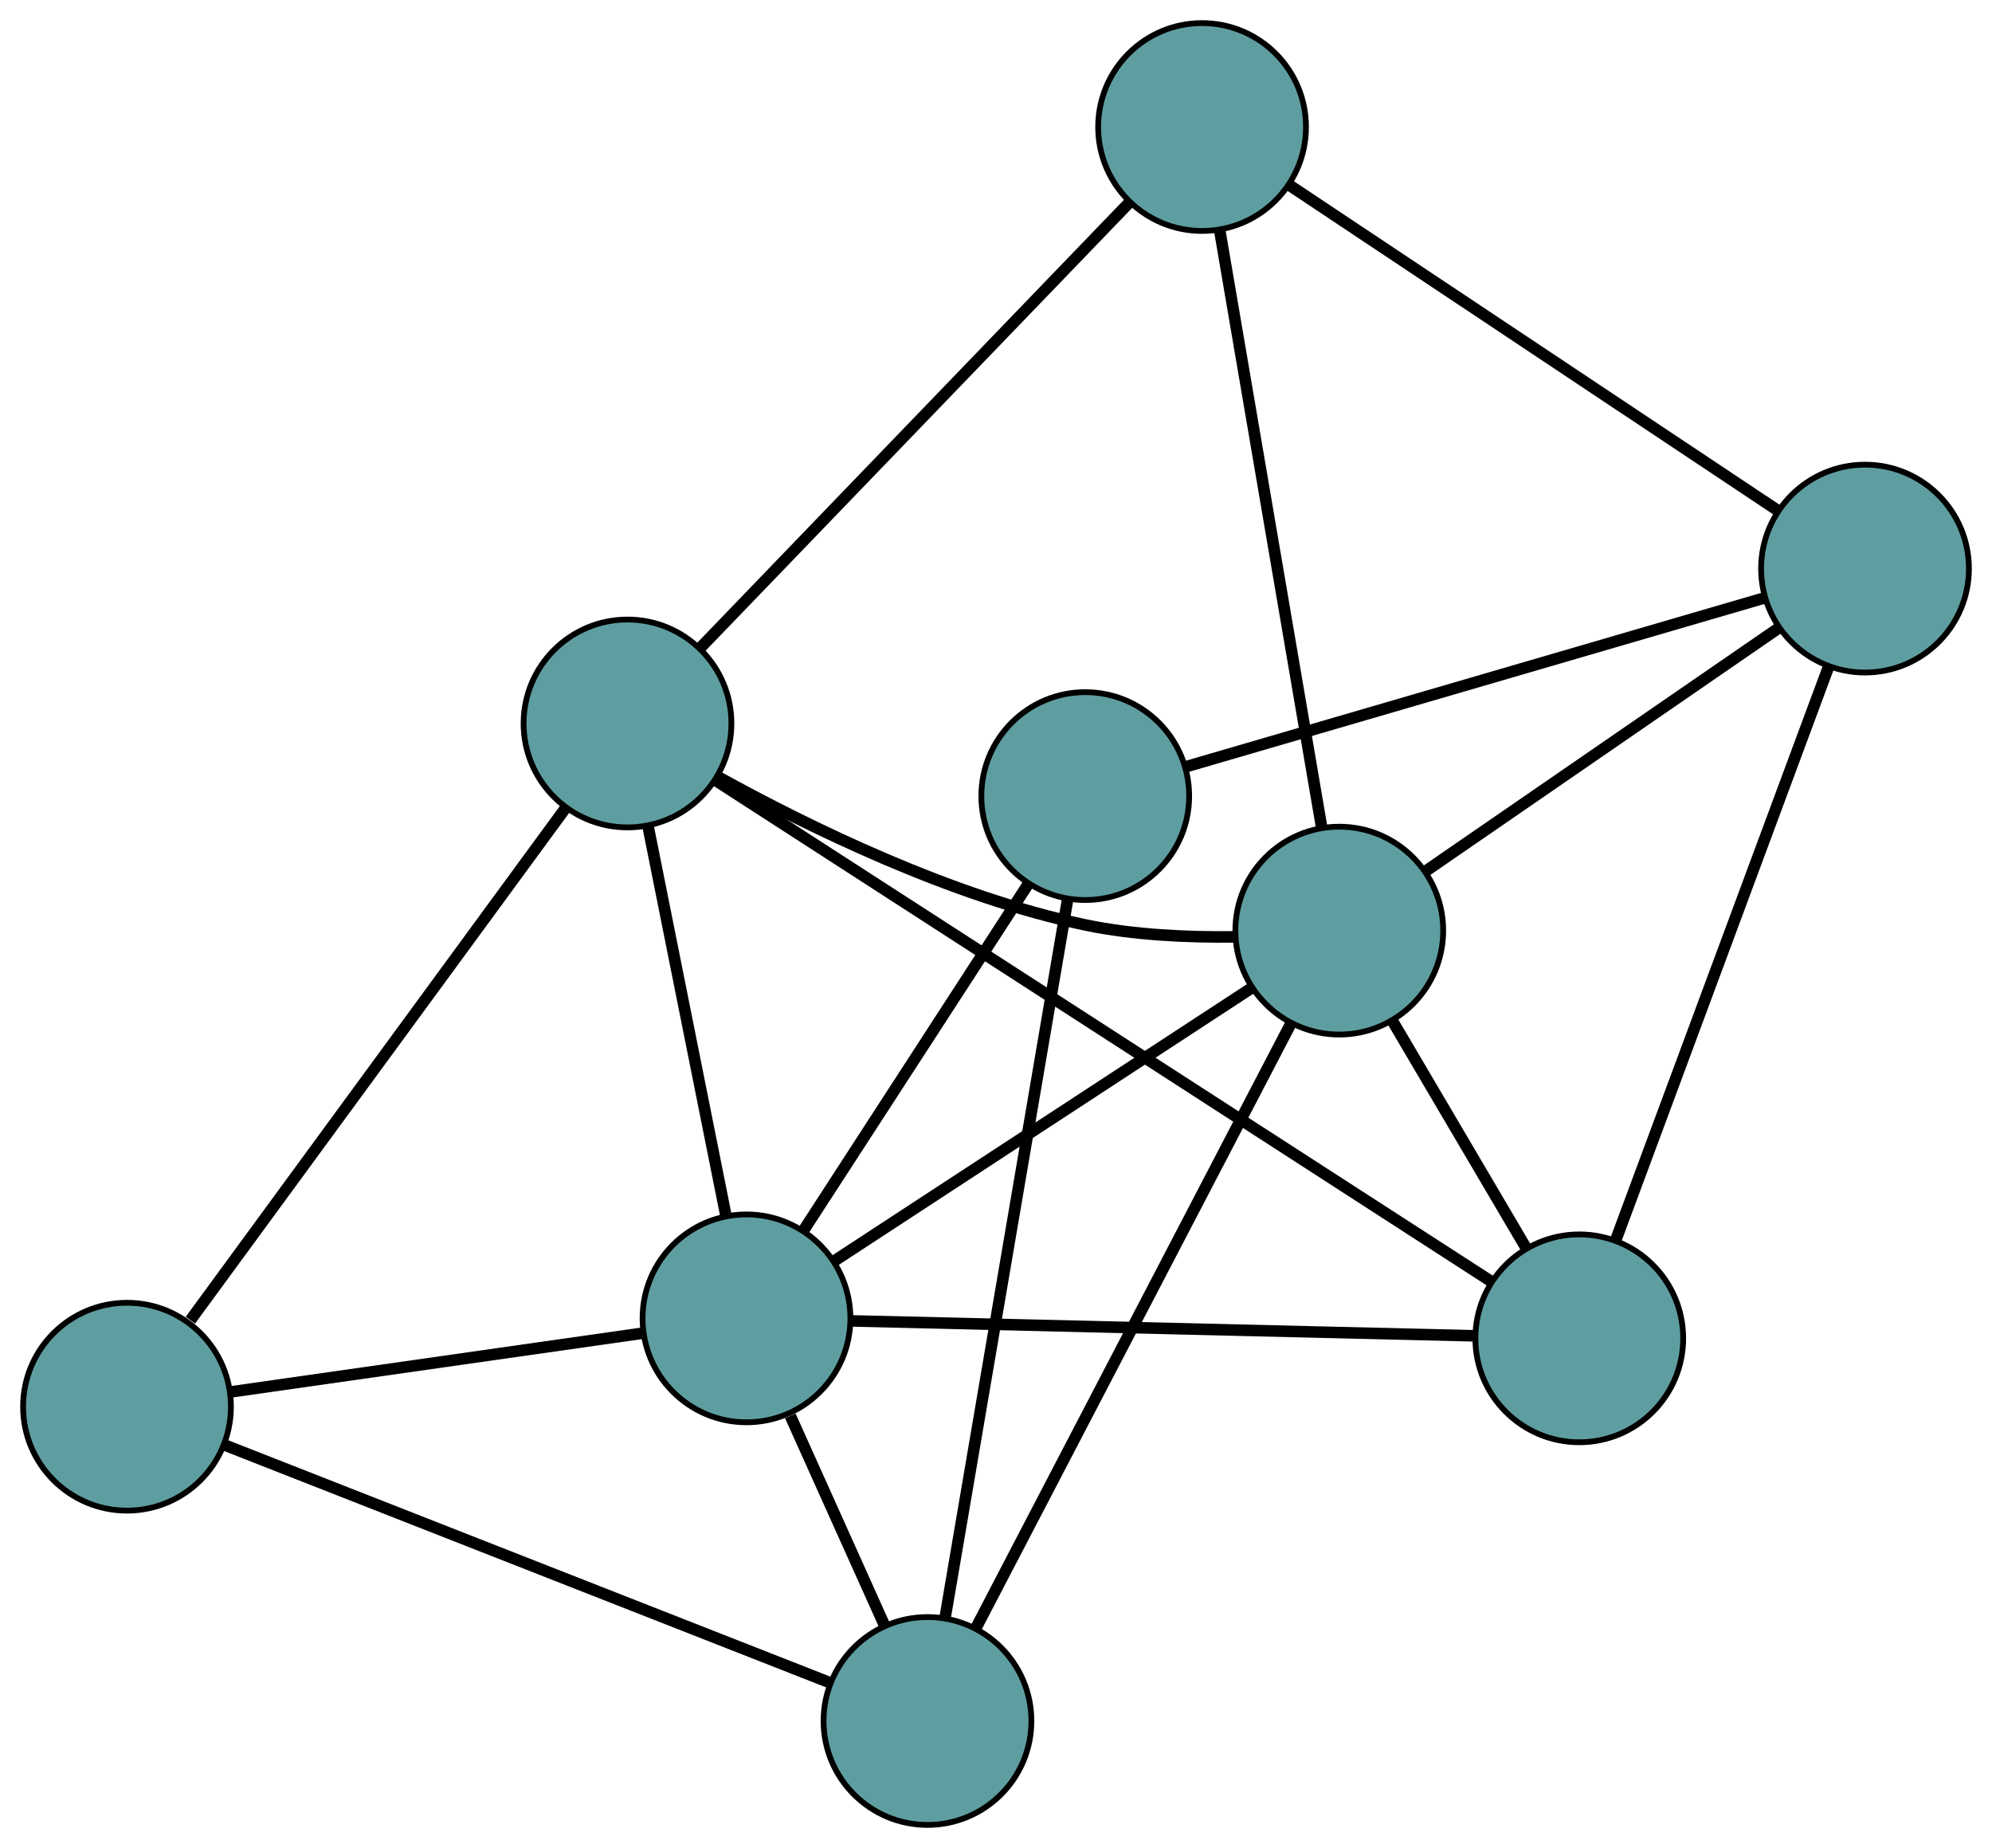 <?xml version="1.0" encoding="UTF-8" standalone="no"?>
<!DOCTYPE svg PUBLIC "-//W3C//DTD SVG 1.1//EN"
 "http://www.w3.org/Graphics/SVG/1.1/DTD/svg11.dtd">
<!-- Generated by graphviz version 2.36.0 (20140111.2315)
 -->
<!-- Title: G Pages: 1 -->
<svg width="100%" height="100%"
 viewBox="0.00 0.00 345.06 320.08" xmlns="http://www.w3.org/2000/svg" xmlns:xlink="http://www.w3.org/1999/xlink">
<g id="graph0" class="graph" transform="scale(1 1) rotate(0) translate(4 316.08)">
<title>G</title>
<!-- 0 -->
<g id="node1" class="node"><title>0</title>
<ellipse fill="cadetblue" stroke="black" cx="18" cy="-72.436" rx="18" ry="18"/>
</g>
<!-- 4 -->
<g id="node5" class="node"><title>4</title>
<ellipse fill="cadetblue" stroke="black" cx="156.662" cy="-18" rx="18" ry="18"/>
</g>
<!-- 0&#45;&#45;4 -->
<g id="edge1" class="edge"><title>0&#45;&#45;4</title>
<path fill="none" stroke="black" stroke-width="2" d="M35.003,-65.761C61.616,-55.313 112.822,-35.211 139.52,-24.73"/>
</g>
<!-- 5 -->
<g id="node6" class="node"><title>5</title>
<ellipse fill="cadetblue" stroke="black" cx="104.698" cy="-190.774" rx="18" ry="18"/>
</g>
<!-- 0&#45;&#45;5 -->
<g id="edge2" class="edge"><title>0&#45;&#45;5</title>
<path fill="none" stroke="black" stroke-width="2" d="M28.98,-87.424C45.657,-110.187 77.183,-153.218 93.807,-175.908"/>
</g>
<!-- 7 -->
<g id="node8" class="node"><title>7</title>
<ellipse fill="cadetblue" stroke="black" cx="125.308" cy="-87.735" rx="18" ry="18"/>
</g>
<!-- 0&#45;&#45;7 -->
<g id="edge3" class="edge"><title>0&#45;&#45;7</title>
<path fill="none" stroke="black" stroke-width="2" d="M36.203,-75.031C56.056,-77.862 87.628,-82.363 107.373,-85.178"/>
</g>
<!-- 1 -->
<g id="node2" class="node"><title>1</title>
<ellipse fill="cadetblue" stroke="black" cx="183.991" cy="-178.196" rx="18" ry="18"/>
</g>
<!-- 1&#45;&#45;4 -->
<g id="edge4" class="edge"><title>1&#45;&#45;4</title>
<path fill="none" stroke="black" stroke-width="2" d="M180.962,-160.44C175.709,-129.647 164.967,-66.683 159.705,-35.835"/>
</g>
<!-- 6 -->
<g id="node7" class="node"><title>6</title>
<ellipse fill="cadetblue" stroke="black" cx="319.064" cy="-217.598" rx="18" ry="18"/>
</g>
<!-- 1&#45;&#45;6 -->
<g id="edge5" class="edge"><title>1&#45;&#45;6</title>
<path fill="none" stroke="black" stroke-width="2" d="M201.373,-183.266C227.309,-190.832 275.852,-204.992 301.749,-212.547"/>
</g>
<!-- 1&#45;&#45;7 -->
<g id="edge6" class="edge"><title>1&#45;&#45;7</title>
<path fill="none" stroke="black" stroke-width="2" d="M174.037,-162.85C163.18,-146.115 145.914,-119.499 135.116,-102.853"/>
</g>
<!-- 2 -->
<g id="node3" class="node"><title>2</title>
<ellipse fill="cadetblue" stroke="black" cx="269.567" cy="-84.277" rx="18" ry="18"/>
</g>
<!-- 2&#45;&#45;5 -->
<g id="edge7" class="edge"><title>2&#45;&#45;5</title>
<path fill="none" stroke="black" stroke-width="2" d="M254.352,-94.105C222.944,-114.393 151.253,-160.702 119.876,-180.97"/>
</g>
<!-- 2&#45;&#45;6 -->
<g id="edge8" class="edge"><title>2&#45;&#45;6</title>
<path fill="none" stroke="black" stroke-width="2" d="M275.836,-101.162C285.305,-126.667 303.159,-174.758 312.69,-200.429"/>
</g>
<!-- 2&#45;&#45;7 -->
<g id="edge9" class="edge"><title>2&#45;&#45;7</title>
<path fill="none" stroke="black" stroke-width="2" d="M251.296,-84.715C223.547,-85.38 171.091,-86.637 143.43,-87.3"/>
</g>
<!-- 8 -->
<g id="node9" class="node"><title>8</title>
<ellipse fill="cadetblue" stroke="black" cx="227.996" cy="-154.894" rx="18" ry="18"/>
</g>
<!-- 2&#45;&#45;8 -->
<g id="edge10" class="edge"><title>2&#45;&#45;8</title>
<path fill="none" stroke="black" stroke-width="2" d="M260.341,-99.949C253.452,-111.652 244.079,-127.574 237.196,-139.266"/>
</g>
<!-- 3 -->
<g id="node4" class="node"><title>3</title>
<ellipse fill="cadetblue" stroke="black" cx="204.227" cy="-294.08" rx="18" ry="18"/>
</g>
<!-- 3&#45;&#45;5 -->
<g id="edge11" class="edge"><title>3&#45;&#45;5</title>
<path fill="none" stroke="black" stroke-width="2" d="M191.622,-280.996C172.477,-261.125 136.285,-223.56 117.201,-203.752"/>
</g>
<!-- 3&#45;&#45;6 -->
<g id="edge12" class="edge"><title>3&#45;&#45;6</title>
<path fill="none" stroke="black" stroke-width="2" d="M219.24,-284.081C241.249,-269.424 282.037,-242.258 304.047,-227.599"/>
</g>
<!-- 3&#45;&#45;8 -->
<g id="edge13" class="edge"><title>3&#45;&#45;8</title>
<path fill="none" stroke="black" stroke-width="2" d="M207.286,-276.169C211.85,-249.443 220.392,-199.422 224.949,-172.736"/>
</g>
<!-- 4&#45;&#45;7 -->
<g id="edge14" class="edge"><title>4&#45;&#45;7</title>
<path fill="none" stroke="black" stroke-width="2" d="M149.232,-34.526C144.306,-45.481 137.862,-59.813 132.903,-70.843"/>
</g>
<!-- 4&#45;&#45;8 -->
<g id="edge15" class="edge"><title>4&#45;&#45;8</title>
<path fill="none" stroke="black" stroke-width="2" d="M164.985,-33.971C178.656,-60.208 205.724,-112.154 219.505,-138.6"/>
</g>
<!-- 5&#45;&#45;7 -->
<g id="edge16" class="edge"><title>5&#45;&#45;7</title>
<path fill="none" stroke="black" stroke-width="2" d="M108.288,-172.826C112.071,-153.914 117.992,-124.311 121.759,-105.477"/>
</g>
<!-- 5&#45;&#45;8 -->
<g id="edge17" class="edge"><title>5&#45;&#45;8</title>
<path fill="none" stroke="black" stroke-width="2" d="M120.444,-181.492C135.996,-172.904 160.761,-160.754 184.028,-155.876 192.398,-154.121 201.86,-153.713 209.856,-153.811"/>
</g>
<!-- 6&#45;&#45;8 -->
<g id="edge18" class="edge"><title>6&#45;&#45;8</title>
<path fill="none" stroke="black" stroke-width="2" d="M304.026,-207.244C287.152,-195.626 259.939,-176.888 243.056,-165.264"/>
</g>
<!-- 7&#45;&#45;8 -->
<g id="edge19" class="edge"><title>7&#45;&#45;8</title>
<path fill="none" stroke="black" stroke-width="2" d="M140.46,-97.644C159.875,-110.342 193.337,-132.227 212.782,-144.944"/>
</g>
</g>
</svg>

